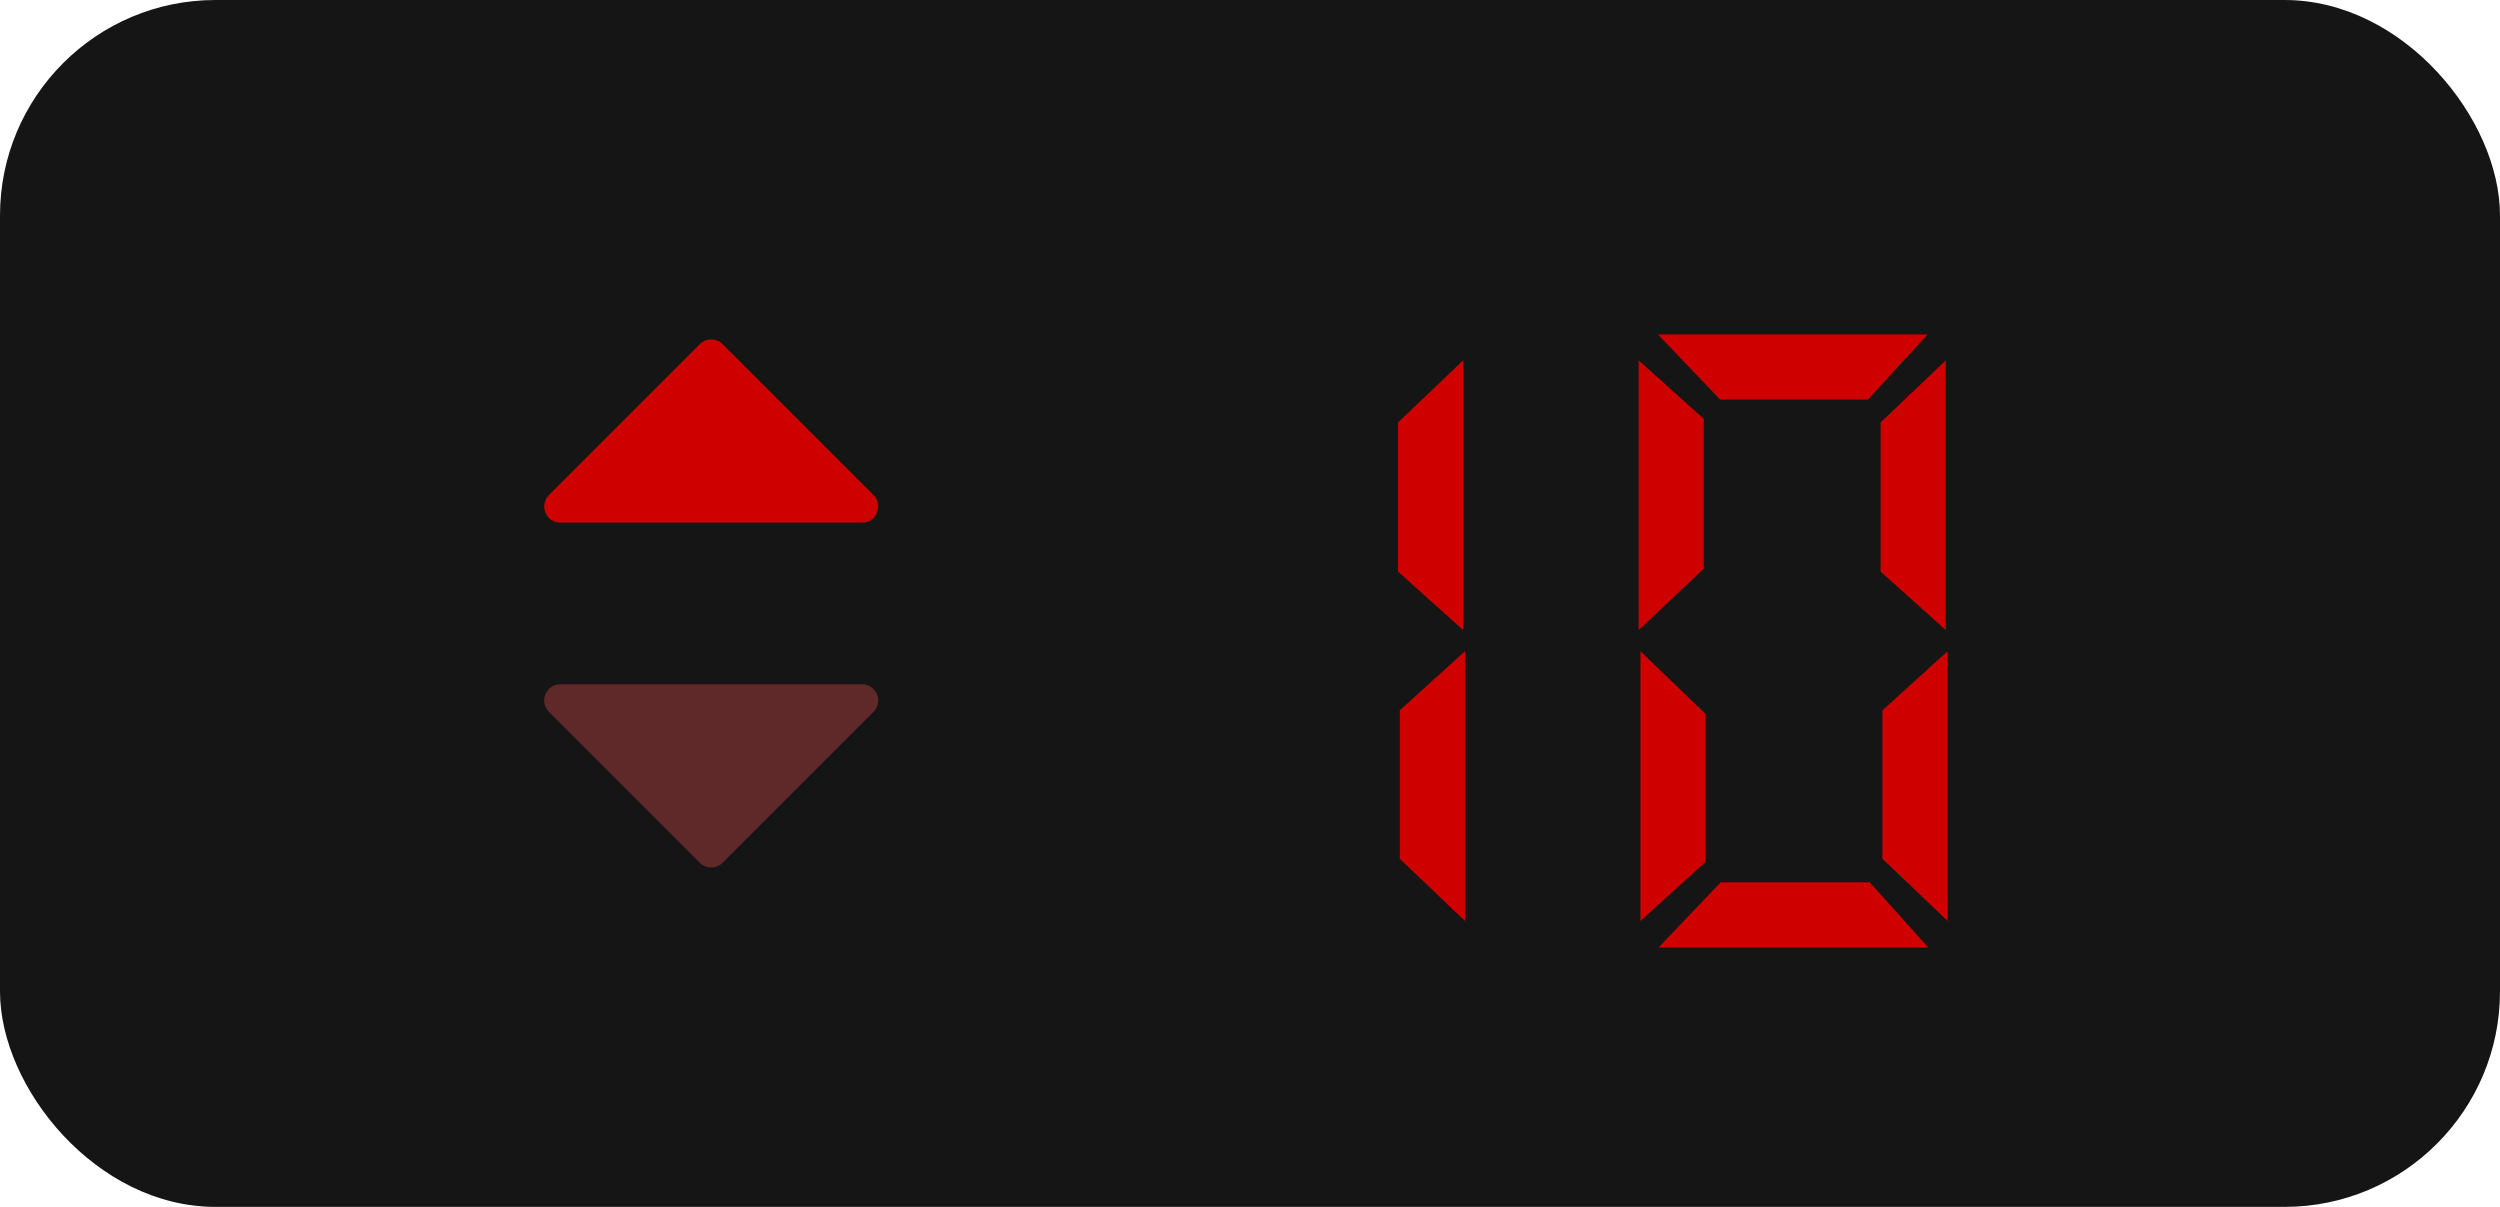 <svg width="58" height="28" viewBox="0 0 58 28" fill="none" xmlns="http://www.w3.org/2000/svg">
<rect width="58" height="28" rx="5" fill="#151515"/>
<path d="M16.765 7.985C16.695 7.915 16.599 7.875 16.5 7.875C16.401 7.875 16.305 7.915 16.235 7.985L12.735 11.485C12.682 11.537 12.647 11.604 12.632 11.677C12.618 11.749 12.625 11.825 12.654 11.893C12.682 11.962 12.73 12.02 12.792 12.062C12.853 12.103 12.926 12.125 13 12.125H20C20.074 12.125 20.146 12.103 20.208 12.062C20.27 12.02 20.318 11.962 20.346 11.893C20.374 11.825 20.382 11.749 20.367 11.677C20.353 11.604 20.317 11.537 20.265 11.485L16.765 7.985Z" fill="#CF0000"/>
<path d="M13 15.875C12.926 15.875 12.853 15.897 12.792 15.938C12.73 15.979 12.682 16.038 12.654 16.107C12.625 16.175 12.618 16.25 12.632 16.323C12.647 16.396 12.682 16.463 12.735 16.515L16.235 20.015C16.305 20.085 16.401 20.125 16.5 20.125C16.599 20.125 16.695 20.085 16.765 20.015L20.265 16.515C20.317 16.463 20.353 16.396 20.367 16.323C20.382 16.25 20.374 16.175 20.346 16.107C20.318 16.038 20.27 15.979 20.208 15.938C20.146 15.897 20.074 15.875 20 15.875H13Z" fill="#7F3333" fill-opacity="0.7"/>
<path d="M33.987 21.366L32.475 19.924V16.48L33.987 15.108V21.366ZM33.945 8.36V14.618L32.433 13.26V9.802L33.945 8.36ZM38.478 21.982L39.92 20.47H43.378L44.736 21.982H38.478ZM38.058 15.108L39.57 16.564V19.994L38.058 21.366V15.108ZM45.184 21.366L43.672 19.924V16.48L45.184 15.108V21.366ZM38.464 7.758H44.722L43.336 9.27H39.906L38.464 7.758ZM38.016 14.618V8.36L39.528 9.718V13.19L38.016 14.618ZM45.142 8.36V14.618L43.63 13.26V9.802L45.142 8.36Z" fill="#CF0000"/>
</svg>
